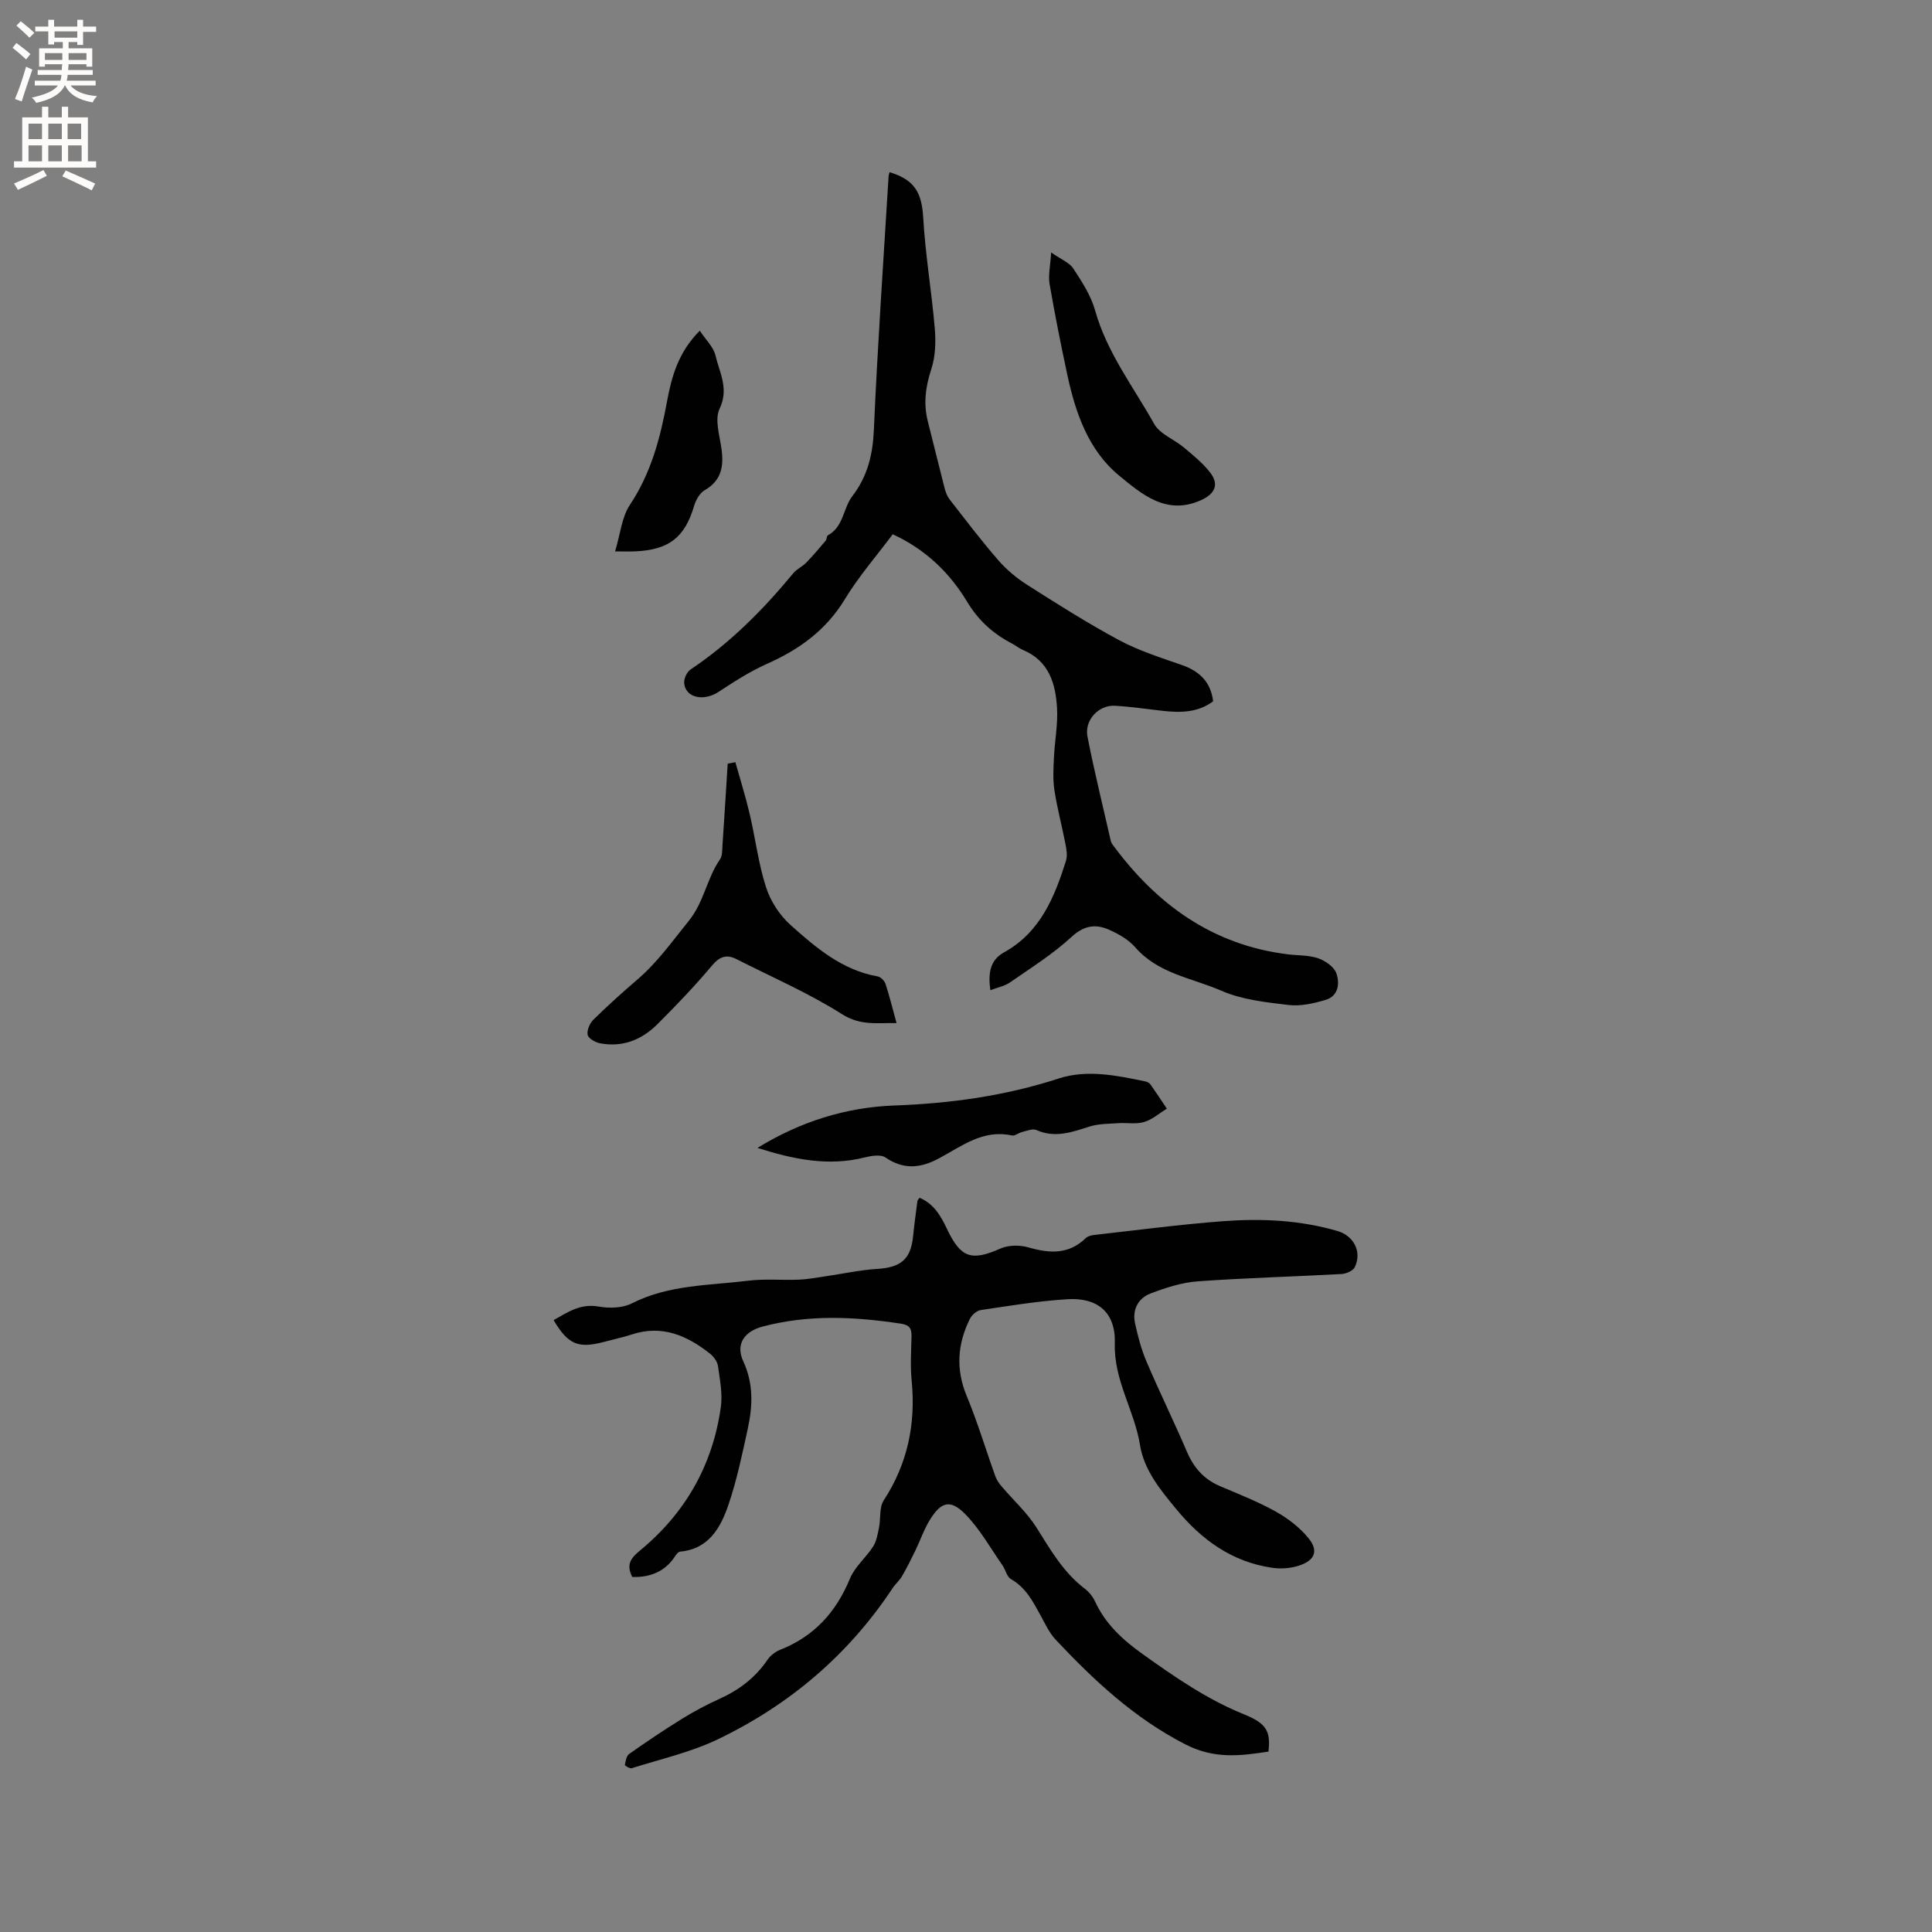 <svg enable-background="new 0 0 400 400" viewBox="0 0 400 400" xmlns="http://www.w3.org/2000/svg"><rect x="0" y="0" width="400" height="400" fill="#808080" stroke="none"/><g fill="#010102"><path d="m130.91 326.5c-1.3-2.54-.35-3.89 1.58-5.47 9.38-7.71 15.06-17.67 16.75-29.7.39-2.76-.2-5.68-.59-8.5-.13-.92-.87-1.95-1.64-2.56-4.75-3.76-9.92-6.03-16.15-4-1.91.62-3.88 1.04-5.83 1.56-5.32 1.41-7.42.54-10.41-4.51 2.92-1.65 5.55-3.48 9.35-2.81 2.2.39 4.92.32 6.84-.66 7.66-3.89 16.02-3.69 24.16-4.7 3.44-.42 6.96-.07 10.44-.21 1.79-.07 3.56-.42 5.34-.67 3.64-.53 7.25-1.33 10.91-1.56 4.86-.3 6.92-2.01 7.39-6.78.24-2.42.57-4.84.89-7.25.02-.18.21-.35.43-.7 2.92 1.21 4.39 3.71 5.65 6.37 2.88 6.12 5.09 6.81 11.13 4.14 1.66-.74 4.01-.74 5.79-.23 4.35 1.26 8.32 1.51 11.84-1.91.41-.4 1.12-.59 1.72-.66 8.93-1 17.84-2.19 26.79-2.86 7.94-.59 15.89-.22 23.63 2.04 3.39.99 5.09 4.33 3.58 7.47-.36.75-1.76 1.37-2.71 1.43-9.94.55-19.91.8-29.83 1.52-3.3.24-6.62 1.32-9.74 2.51-2.62 1-3.84 3.39-3.21 6.23.59 2.67 1.29 5.37 2.36 7.87 2.68 6.27 5.69 12.41 8.38 18.68 1.41 3.3 3.51 5.69 6.82 7.1 3.89 1.66 7.87 3.21 11.55 5.27 2.52 1.4 4.97 3.28 6.78 5.5 2.14 2.62 1.35 4.61-1.94 5.69-1.73.57-3.76.72-5.58.45-8.29-1.2-14.58-5.77-19.81-12.1-3.32-4.02-6.71-8.09-7.55-13.35-1.15-7.14-5.44-13.36-5.21-21 .2-6.4-3.52-9.54-9.82-9.15-6.01.37-11.99 1.36-17.95 2.25-.84.12-1.85 1.03-2.25 1.84-2.56 5.19-2.94 10.4-.65 15.93 2.26 5.44 3.95 11.12 5.95 16.67.26.73.75 1.43 1.26 2.03 2.43 2.87 5.29 5.45 7.27 8.59 2.88 4.6 5.55 9.25 9.97 12.62.89.68 1.68 1.67 2.15 2.69 2.17 4.67 5.71 7.91 9.86 10.87 6.66 4.75 13.3 9.36 20.96 12.45 4.75 1.92 5.53 3.6 5.06 7.72-5.84.89-11.19 1.6-17.25-1.52-10.55-5.43-18.84-13.19-26.76-21.6-1.35-1.43-2.22-3.33-3.18-5.09-1.58-2.88-3.05-5.76-6.12-7.5-.85-.48-1.11-1.92-1.75-2.84-2.52-3.61-4.7-7.57-7.76-10.66-3.03-3.06-4.95-2.5-7.22 1.13-1.26 2.02-2.04 4.35-3.09 6.51-.86 1.78-1.75 3.55-2.74 5.26-.53.91-1.38 1.61-1.96 2.49-9.16 13.84-21.42 24.22-36.29 31.33-5.57 2.66-11.76 4.04-17.7 5.93-.39.12-1.46-.53-1.43-.67.16-.81.32-1.89.9-2.29 3.55-2.5 7.15-4.93 10.84-7.21 2.52-1.56 5.15-2.97 7.85-4.19 4.06-1.83 7.42-4.38 9.94-8.09.6-.89 1.64-1.68 2.65-2.08 7.03-2.78 11.57-7.8 14.43-14.75 1.01-2.44 3.32-4.32 4.79-6.62.71-1.12.95-2.59 1.22-3.93.38-1.88.02-4.16.97-5.62 4.96-7.61 6.66-15.83 5.79-24.78-.3-3.05-.1-6.15-.03-9.22.03-1.65-.44-2.33-2.27-2.6-9.59-1.45-19.1-1.91-28.62.63-3.69.98-5.6 3.61-3.94 7.18 2.15 4.64 1.95 9.28.92 13.99-1.15 5.27-2.25 10.58-3.98 15.67-1.62 4.75-4.05 9.2-10.04 9.74-.38.03-.8.6-1.06 1.01-2.07 3.13-5.06 4.33-8.82 4.24z"/><path d="m205.04 205.01c-.48-3.5-.1-6.22 2.86-7.85 7.47-4.14 10.4-11.35 12.79-18.9.33-1.03.14-2.31-.08-3.42-.72-3.74-1.72-7.44-2.3-11.2-.35-2.24-.21-4.58-.1-6.86.16-3.38.83-6.77.64-10.13-.28-5.11-1.67-9.85-7.1-12.1-.77-.32-1.44-.9-2.19-1.29-3.9-2.03-6.93-4.71-9.31-8.65-3.57-5.92-8.48-10.79-15.42-14-3.34 4.48-7.05 8.73-9.93 13.48-3.89 6.4-9.42 10.38-16.08 13.34-3.53 1.57-6.83 3.7-10.07 5.83-3.09 2.02-6.89 1.2-7.1-1.88-.06-.91.57-2.27 1.32-2.77 8.2-5.48 15.03-12.37 21.27-19.93.72-.87 1.87-1.36 2.67-2.18 1.41-1.45 2.72-3 4.02-4.54.26-.31.21-.99.49-1.14 3.25-1.76 3.13-5.6 5.04-8.09 3.19-4.16 4.24-8.63 4.47-13.81.76-17.47 1.98-34.93 3.04-52.39.02-.3.13-.59.2-.88 5.21 1.56 6.67 4.25 6.97 9.39.44 7.69 1.75 15.33 2.4 23.01.23 2.75.13 5.74-.71 8.33-1.2 3.66-1.68 7.16-.73 10.88 1.18 4.61 2.29 9.24 3.48 13.85.21.8.53 1.65 1.03 2.29 3.3 4.24 6.55 8.53 10.07 12.58 1.71 1.97 3.8 3.72 6.01 5.12 6.25 3.97 12.52 7.96 19.04 11.45 4.07 2.18 8.56 3.6 12.95 5.13 3.64 1.27 5.97 3.46 6.49 7.51-3.18 2.39-6.83 2.39-10.57 1.97-3.26-.37-6.51-.86-9.78-1.04-3.37-.18-6.33 2.97-5.67 6.38 1.42 7.27 3.21 14.47 4.85 21.69.05.2.15.4.27.57 9.1 12.41 20.68 20.88 36.35 22.82 2.1.26 4.32.15 6.28.82 1.48.51 3.29 1.75 3.77 3.09.74 2.07.47 4.73-2.22 5.53-2.46.73-5.18 1.35-7.68 1.05-4.71-.56-9.66-1.09-13.93-2.96-6.04-2.64-13.05-3.51-17.78-8.96-1.4-1.61-3.48-2.8-5.47-3.67-2.74-1.21-5.13-.9-7.71 1.47-3.86 3.56-8.39 6.41-12.73 9.42-1.13.8-2.61 1.07-4.11 1.64z"/><path d="m152.25 157.8c1 3.57 2.12 7.11 2.96 10.71 1.19 5.04 1.8 10.25 3.38 15.16.92 2.87 2.8 5.79 5.04 7.8 5.27 4.72 10.72 9.39 18.09 10.69.63.11 1.41.91 1.62 1.55.82 2.5 1.44 5.06 2.28 8.11-4.07-.08-7.45.58-11.28-1.84-6.93-4.39-14.55-7.69-21.9-11.42-2.08-1.05-3.5-.48-5.08 1.41-3.54 4.21-7.36 8.2-11.26 12.09-3.24 3.23-7.23 4.83-11.87 3.94-.98-.19-2.4-.99-2.56-1.74-.2-.93.42-2.38 1.16-3.12 2.95-2.9 6.02-5.67 9.16-8.36 4.12-3.54 7.2-7.9 10.58-12.08 3.22-3.97 3.76-8.83 6.49-12.77.53-.77.46-2.02.53-3.05.38-5.59.72-11.18 1.07-16.77.54-.1 1.06-.21 1.59-.31z"/><path d="m156.83 237.66c8.82-5.42 18.27-8.41 28.35-8.78 11.6-.42 22.91-1.98 34.01-5.59 5.84-1.9 11.94-.64 17.87.59.4.08.88.29 1.1.6 1.18 1.66 2.29 3.36 3.42 5.05-1.56.96-3.01 2.27-4.71 2.77-1.66.5-3.57.12-5.36.24-1.99.14-4.06.11-5.92.7-3.65 1.16-7.15 2.44-11.02.72-.78-.35-2 .19-2.99.42-.71.17-1.45.84-2.06.71-5.92-1.31-10.34 2.15-15.01 4.68-3.83 2.08-7.37 2.49-11.19-.13-.96-.66-2.85-.36-4.19-.03-7.68 1.96-15.01.37-22.3-1.95z"/><path d="m217.63 52.27c2.04 1.43 3.77 2.08 4.58 3.32 1.78 2.71 3.65 5.58 4.51 8.65 2.44 8.74 7.93 15.83 12.24 23.53 1.18 2.11 4.13 3.18 6.14 4.87 1.93 1.62 3.95 3.24 5.47 5.22 1.91 2.49.92 4.41-1.9 5.69-7.17 3.25-12.3-1.26-16.94-5.06-6.42-5.27-9.09-13.07-10.79-21.06-1.32-6.2-2.57-12.42-3.64-18.66-.3-1.77.16-3.68.33-6.5z"/><path d="m127.35 114.16c1.09-3.6 1.37-7.08 3.06-9.63 4.36-6.54 6.28-13.78 7.67-21.31.96-5.21 2.33-10.28 6.8-14.75 1.24 1.88 2.83 3.35 3.24 5.09.84 3.57 2.85 6.9.86 11.08-1.07 2.24.05 5.61.42 8.44.46 3.54-.06 6.43-3.5 8.41-1.03.59-1.84 2.04-2.2 3.26-1.89 6.44-5.14 9.07-12.09 9.4-1.13.06-2.27.01-4.26.01z"/></g><path d="m2.6 9.9.8-1c.9.7 1.9 1.4 2.9 2.3l-.9 1.1c-1.1-1-2-1.8-2.8-2.4zm.5 10.6c.9-2.1 1.6-4.3 2.3-6.7.4.2.8.4 1.3.6-.7 2.1-1.5 4.3-2.2 6.6zm.3-15.2.9-.9c1 .8 2 1.6 2.8 2.4l-1 1c-.9-.9-1.8-1.7-2.7-2.5zm12.6-1.2h1.2v1.4h2.7v1.1h-2.7v2.7h-1.2v-.6h-1.8v1.3h4.9v3.8h-1.2v-.5h-3.7c0 .4-.1.9-.1 1.2h5.1v1h-5.2c0 .5-.1.9-.2 1.2h6v1h-5.2c1.1 1.3 2.9 2 5.5 2.2-.4.4-.7.8-.9 1.3-2.9-.5-4.8-1.6-5.7-3.5h-.1c-.8 1.7-2.7 2.9-5.9 3.6-.2-.4-.6-.8-.9-1.1 2.8-.6 4.6-1.4 5.4-2.5h-4.8v-1h5.3c.1-.3.2-.7.2-1.2h-4.9v-1h5c0-.4 0-.8.1-1.2h-3.6v.5h-1.2v-3.8h4.9v-1.3h-1.8v.5h-1.2v-2.7h-2.7v-1h2.7v-1.4h1.2v1.4h4.8zm-6.7 8.3h3.6c0-.4 0-.9 0-1.4h-3.6zm1.9-4.6h4.8v-1.3h-4.7v1.3zm6.7 3.2h-3.7v1.4h3.7z" fill="#fcfbfa"/><path d="m8.7 22.1h1.3v2.2h2.8v-2.2h1.3v2.2h4.1v9.1h1.7v1.3h-17v-1.3h1.7v-9.1h4.1zm.3 13.1.7 1.2c-1.8.9-3.8 1.9-6 2.9-.2-.4-.5-.8-.8-1.3 2.3-1 4.4-1.9 6.1-2.8zm-3.1-6.4h2.8v-3.2h-2.8zm0 4.6h2.8v-3.3h-2.8zm4.1-4.6h2.8v-3.2h-2.8zm0 4.6h2.8v-3.3h-2.8zm3.6 1.9c2.1.9 4.1 1.8 6.1 2.7l-.7 1.4c-2.2-1.1-4.2-2-6.1-2.9zm3.2-9.7h-2.8v3.2h2.8zm-2.7 7.8h2.8v-3.3h-2.8z" fill="#fcfbfa"/></svg>